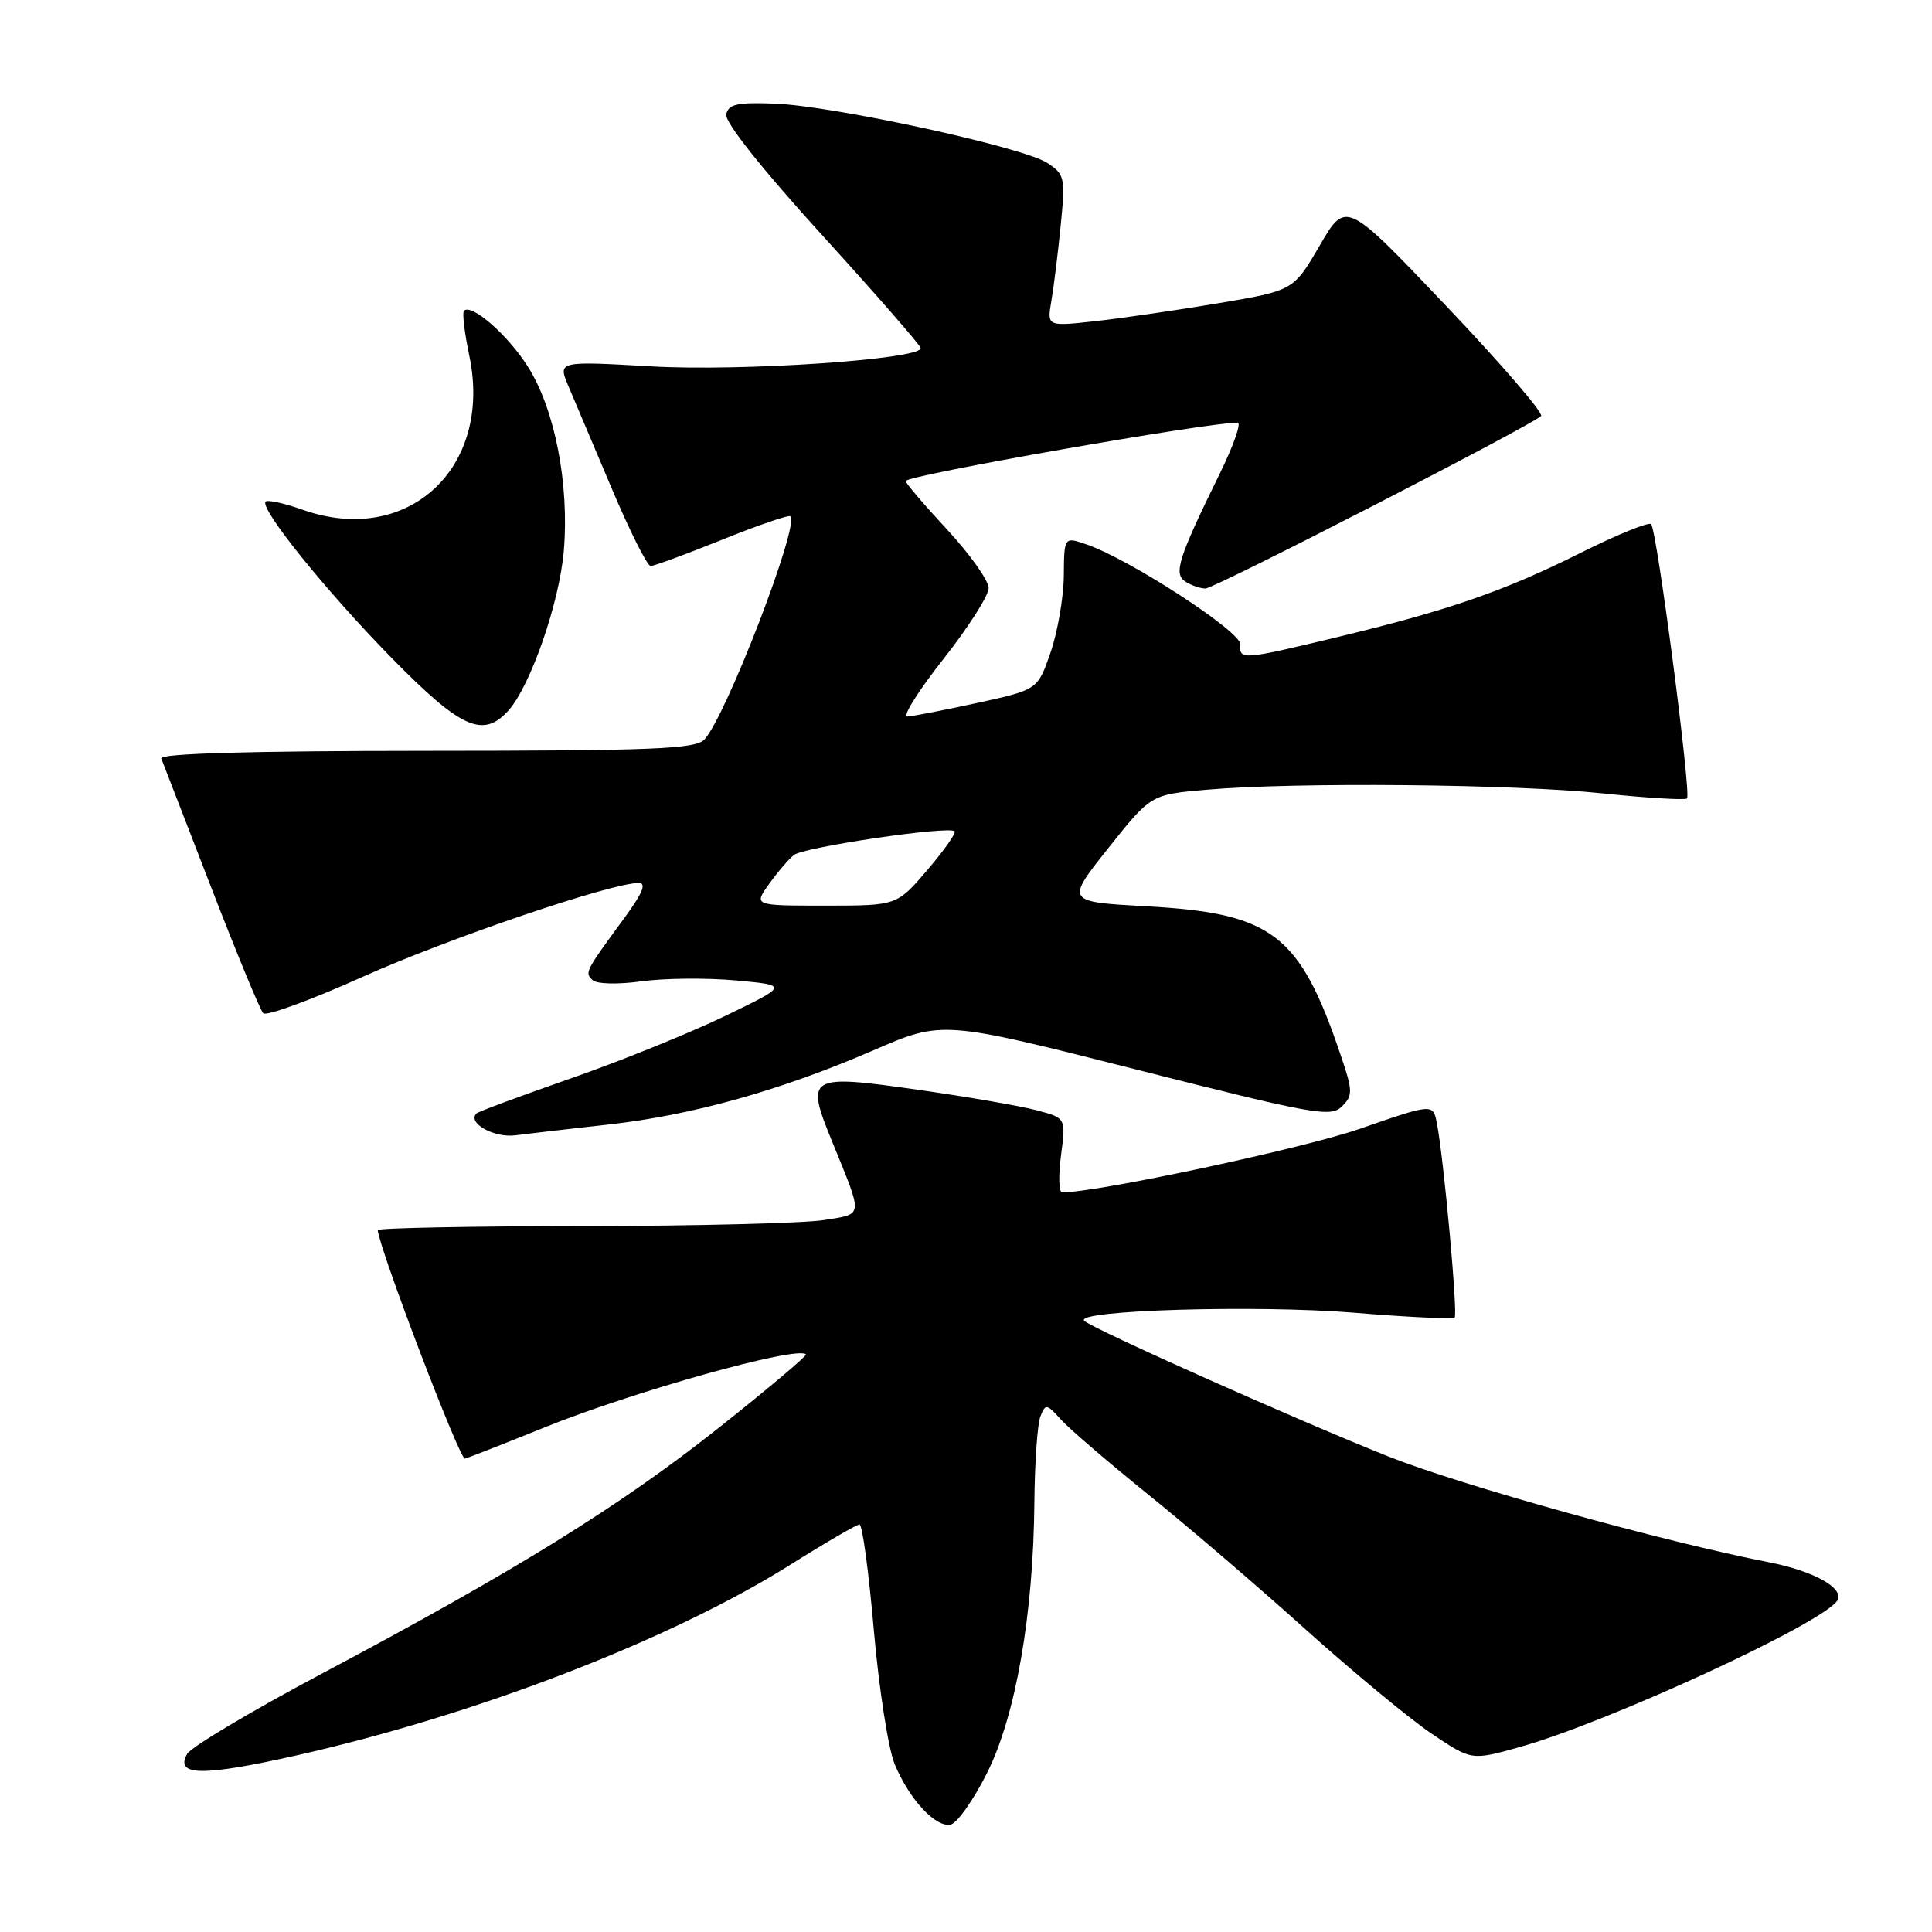 <?xml version="1.0" encoding="UTF-8" standalone="no"?>
<!DOCTYPE svg PUBLIC "-//W3C//DTD SVG 1.1//EN" "http://www.w3.org/Graphics/SVG/1.1/DTD/svg11.dtd" >
<svg xmlns="http://www.w3.org/2000/svg" xmlns:xlink="http://www.w3.org/1999/xlink" version="1.1" viewBox="0 0 256 256">
 <g >
 <path fill="currentColor"
d=" M 130.76 234.99 C 134.58 227.40 136.94 213.92 137.06 199.00 C 137.11 193.78 137.46 188.68 137.86 187.68 C 138.53 185.98 138.70 186.01 140.54 188.06 C 141.62 189.27 146.76 193.68 151.96 197.88 C 157.17 202.07 166.62 210.16 172.96 215.87 C 179.31 221.57 186.86 227.82 189.74 229.75 C 194.98 233.27 194.98 233.27 201.24 231.53 C 212.91 228.30 241.60 215.07 243.45 212.08 C 244.44 210.47 240.39 208.19 234.50 207.03 C 220.32 204.26 193.65 196.84 183.97 192.99 C 171.96 188.21 144.90 176.14 143.68 175.02 C 142.15 173.61 166.44 172.88 179.42 173.94 C 186.52 174.53 192.52 174.81 192.75 174.58 C 193.19 174.14 191.31 153.53 190.40 148.86 C 189.89 146.21 189.89 146.21 180.19 149.57 C 172.67 152.18 145.42 158.00 140.74 158.00 C 140.30 158.00 140.23 155.78 140.59 153.07 C 141.24 148.14 141.24 148.14 137.37 147.12 C 135.24 146.55 128.18 145.33 121.69 144.41 C 107.08 142.32 106.70 142.55 110.24 151.21 C 114.41 161.45 114.48 160.80 109.20 161.66 C 106.61 162.08 92.24 162.45 77.25 162.46 C 62.26 162.48 50.03 162.72 50.05 163.00 C 50.34 165.71 60.92 193.44 61.60 193.27 C 62.09 193.15 66.78 191.31 72.00 189.20 C 83.83 184.40 105.63 178.30 106.79 179.46 C 106.97 179.63 101.77 184.01 95.24 189.19 C 82.20 199.53 68.30 208.15 42.60 221.79 C 33.31 226.73 25.30 231.50 24.80 232.40 C 23.14 235.35 26.87 235.40 39.38 232.58 C 63.20 227.20 88.86 217.29 104.67 207.37 C 109.37 204.41 113.52 202.00 113.89 202.00 C 114.27 202.00 115.12 208.32 115.79 216.05 C 116.47 223.78 117.71 231.76 118.56 233.79 C 120.50 238.43 123.95 242.16 125.95 241.77 C 126.80 241.61 128.96 238.56 130.76 234.99 Z  M 80.68 149.00 C 91.76 147.76 103.51 144.47 115.75 139.16 C 124.87 135.21 124.87 135.21 150.54 141.71 C 174.09 147.68 176.34 148.08 177.81 146.61 C 179.29 145.14 179.27 144.57 177.59 139.64 C 172.19 123.75 168.59 121.01 151.94 120.09 C 141.20 119.50 141.20 119.50 146.85 112.39 C 152.50 105.28 152.50 105.28 159.90 104.64 C 171.65 103.62 200.51 103.89 212.29 105.12 C 218.23 105.74 223.29 106.04 223.54 105.80 C 224.12 105.21 219.55 70.21 218.78 69.45 C 218.47 69.13 214.22 70.86 209.35 73.30 C 199.20 78.37 191.83 80.91 177.00 84.47 C 164.62 87.45 164.18 87.48 164.36 85.40 C 164.50 83.74 149.83 74.18 144.03 72.16 C 141.00 71.10 141.00 71.10 140.96 76.30 C 140.93 79.16 140.14 83.72 139.21 86.44 C 137.50 91.39 137.50 91.39 129.50 93.14 C 125.10 94.10 120.93 94.91 120.23 94.94 C 119.53 94.97 121.67 91.56 124.98 87.36 C 128.29 83.16 131.00 78.92 131.00 77.92 C 131.00 76.93 128.53 73.44 125.50 70.17 C 122.47 66.91 120.00 64.01 120.00 63.74 C 120.00 63.01 159.87 56.00 163.99 56.00 C 164.52 56.00 163.45 59.04 161.63 62.75 C 156.10 74.01 155.46 76.04 157.09 77.08 C 157.87 77.57 159.05 77.98 159.73 77.98 C 160.87 78.00 202.64 56.53 204.20 55.13 C 204.58 54.78 198.92 48.21 191.62 40.53 C 178.34 26.56 178.34 26.56 174.87 32.53 C 171.39 38.50 171.39 38.50 161.44 40.18 C 155.97 41.10 148.63 42.17 145.11 42.56 C 138.73 43.26 138.73 43.26 139.31 39.88 C 139.63 38.02 140.19 33.50 140.55 29.84 C 141.18 23.54 141.08 23.10 138.77 21.59 C 135.57 19.49 110.43 14.02 102.65 13.73 C 97.68 13.54 96.51 13.80 96.23 15.16 C 96.02 16.17 100.96 22.39 108.94 31.16 C 116.12 39.05 121.99 45.78 122.00 46.13 C 122.00 47.62 98.32 49.23 86.36 48.55 C 73.91 47.84 73.91 47.84 75.32 51.17 C 76.10 53.00 78.68 59.11 81.07 64.75 C 83.45 70.39 85.77 75.00 86.22 75.00 C 86.66 75.00 90.93 73.43 95.69 71.51 C 100.45 69.59 104.53 68.19 104.74 68.41 C 105.95 69.62 96.19 94.93 93.34 97.99 C 92.16 99.25 86.59 99.48 56.47 99.49 C 33.22 99.50 21.12 99.84 21.37 100.50 C 21.59 101.05 24.55 108.70 27.95 117.50 C 31.35 126.30 34.47 133.84 34.88 134.26 C 35.28 134.68 41.21 132.51 48.04 129.44 C 59.40 124.34 80.99 117.00 84.62 117.00 C 85.69 117.00 85.17 118.30 82.81 121.53 C 77.50 128.78 77.46 128.86 78.52 129.87 C 79.08 130.39 81.85 130.46 85.00 130.03 C 88.03 129.61 93.65 129.56 97.50 129.91 C 104.50 130.55 104.50 130.55 96.00 134.66 C 91.33 136.91 82.11 140.64 75.53 142.93 C 68.94 145.23 63.37 147.30 63.14 147.53 C 61.87 148.79 65.46 150.81 68.31 150.43 C 70.07 150.20 75.63 149.56 80.68 149.00 Z  M 67.35 94.17 C 70.29 90.91 74.13 79.86 74.71 72.96 C 75.45 64.13 73.51 54.19 69.95 48.59 C 67.29 44.38 62.48 40.18 61.48 41.18 C 61.23 41.43 61.55 44.12 62.19 47.16 C 65.31 62.04 54.00 72.47 40.09 67.54 C 37.67 66.68 35.47 66.20 35.20 66.46 C 34.34 67.33 43.18 78.30 51.96 87.25 C 61.08 96.54 64.01 97.86 67.35 94.17 Z  M 101.89 117.16 C 103.00 115.60 104.49 113.86 105.20 113.29 C 106.54 112.24 125.74 109.40 126.49 110.15 C 126.72 110.38 125.09 112.69 122.87 115.29 C 118.84 120.00 118.84 120.00 109.35 120.00 C 99.86 120.00 99.86 120.00 101.89 117.16 Z "/>
</g>
</svg>